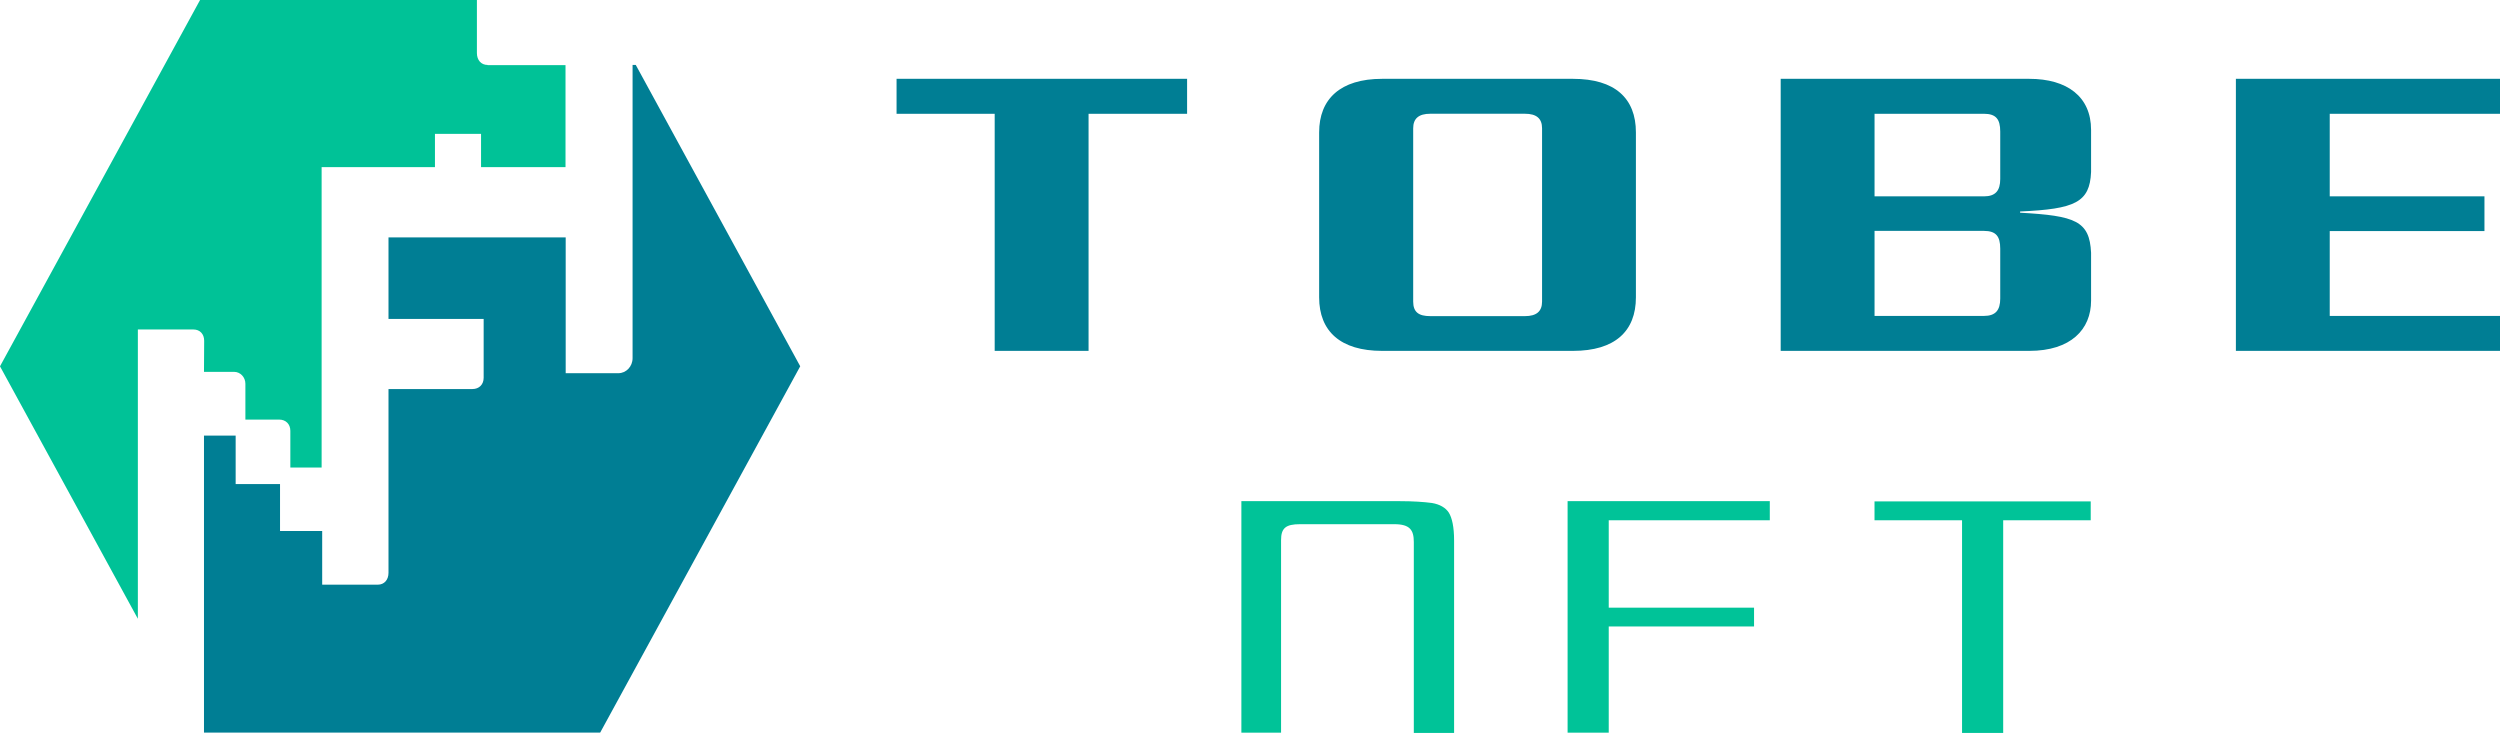 <svg width="160" height="47" viewBox="0 0 160 47" fill="none" xmlns="http://www.w3.org/2000/svg"><path d="M75.973 7.282h-6.305v15.174H63.66V7.282h-6.28V5.045h18.594v2.237Zm28.725 11.747c0 2.171-1.343 3.427-4.028 3.427H88.453c-2.661 0-4.028-1.256-4.028-3.427V8.472c0-2.132 1.355-3.427 4.028-3.427h12.217c2.685 0 4.028 1.243 4.028 3.427V19.03ZM98.692 8.21c0-.628-.36-.93-1.091-.93h-6.067c-.73 0-1.09.302-1.09.93v11.092c0 .68.36.93 1.09.93H97.6c.732 0 1.092-.302 1.092-.93V8.211Zm35.137 11.028c0 1.845-1.295 3.218-3.956 3.218h-15.909V5.045h15.909c2.422 0 3.956 1.138 3.956 3.27v2.695c-.084 1.95-1.031 2.368-4.544 2.525v.078c3.537.196 4.448.523 4.544 2.564v3.061ZM128.015 8.42c0-.798-.276-1.138-1.043-1.138h-7.001v5.285h7.001c.743 0 1.043-.367 1.043-1.112V8.42Zm0 7.495c0-.797-.276-1.138-1.043-1.138h-7.001v5.442h7.001c.743 0 1.043-.366 1.043-1.112v-3.192ZM160 22.456h-16.903V5.045H160v2.237h-10.897v5.285h9.902v2.223h-9.902v5.43H160v2.236Z" fill="#007E94"/><path d="M93.043 46.909h-2.559V34.686c0-.753-.242-1.138-1.25-1.138h-6.032c-.915 0-1.214.25-1.214 1.021v12.323h-2.54V32.074H89.57c.878 0 1.569.05 2.073.117.504.084.878.302 1.083.62.206.335.336.92.336 1.775v12.323h-.018Zm20.224-13.612h-10.308v5.592h9.3v1.205h-9.3v6.798h-2.633V32.074h12.941v1.223Zm20.539-.002h-5.602v13.613h-2.633V33.295h-5.602V32.09h13.837v1.205Z" fill="#00C398"/><path d="M31.206 4.157c-.408 0-.684-.305-.684-.76V0H12.804L0 23.444l8.823 16.157V21.087h3.561c.408 0 .683.291.683.722l-.012 1.99h1.93c.396 0 .72.342.72.76v2.294h2.158c.431 0 .719.291.719.722v2.345h2.002V10.695h7.253V8.567h2.95v2.128h-.948 6.354V4.17h-4.987v-.012Z" fill="#00C297"/><path d="M40.688 4.154h-.203v18.768c0 .532-.408.963-.911.963h-3.37v-8.693h-11.34v5.221h6.09v3.764c0 .43-.288.722-.72.722h-5.37v11.76c0 .456-.276.76-.684.76h-3.56v-3.434h-2.698v-3.003h-2.84v-3.105h-2.027v19.009h25.356l12.803-23.444L40.688 4.154Z" fill="#007E94"/></svg>
